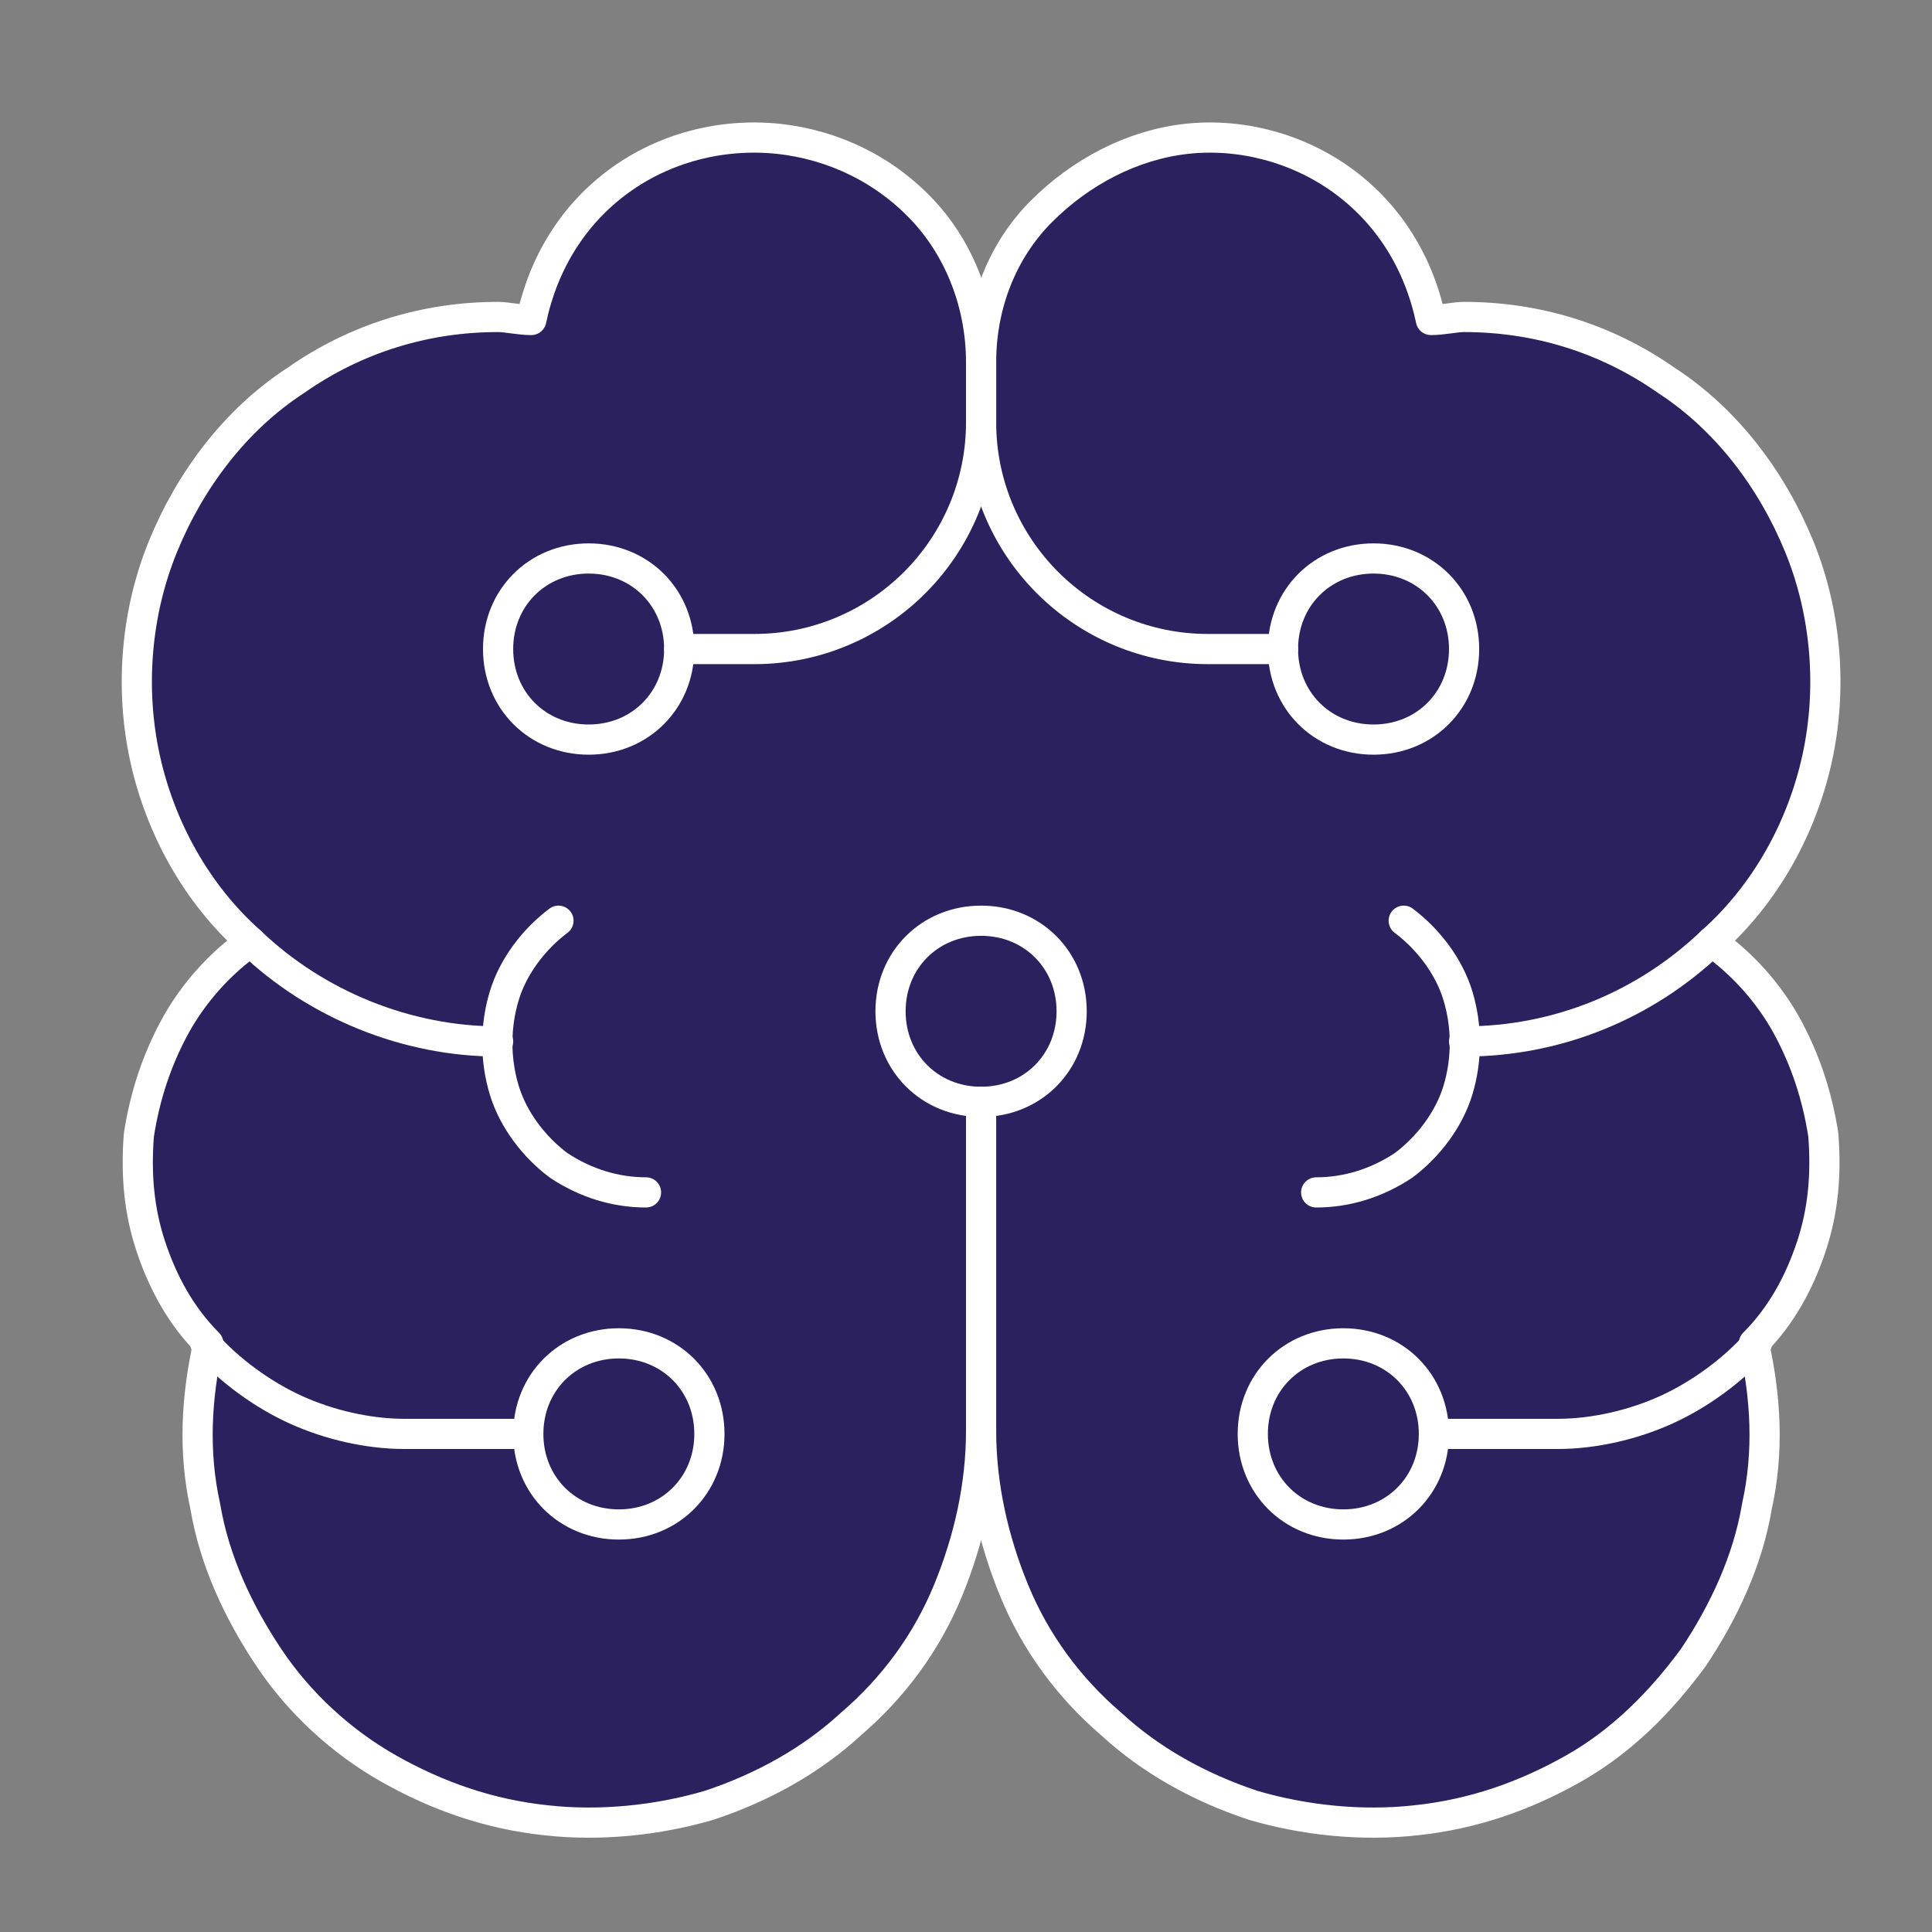 <?xml version="1.0" encoding="utf-8"?>
<!-- Generator: Adobe Illustrator 18.0.0, SVG Export Plug-In . SVG Version: 6.00 Build 0)  -->
<!DOCTYPE svg PUBLIC "-//W3C//DTD SVG 1.1//EN" "http://www.w3.org/Graphics/SVG/1.1/DTD/svg11.dtd">
<svg version="1.1" xmlns="http://www.w3.org/2000/svg" xmlns:xlink="http://www.w3.org/1999/xlink" x="0px" y="0px"
	 viewBox="0 0 64 64" enable-background="new 0 0 64 64" xml:space="preserve">
<rect x="0" y="0" width="64" height="64" fill="#808080" stroke="none"/>
<g id="background">
	<path fill="#2B215F" d="M42.5,21.5H25c2,0,3.9-0.8,5.3-2.2c1.4-1.4,2.2-3.3,2.2-5.3v-2c0-1.9-0.7-3.7-1.9-5c-1.3-1.4-3-2.2-4.8-2.4
		C23.9,4.4,22,4.9,20.5,6C19,7.1,18,8.7,17.6,10.6c-0.4,0-0.8-0.1-1.1-0.1c-2.4,0-4.7,0.7-6.7,2.1c-2,1.3-3.5,3.3-4.4,5.5
		c-0.9,2.2-1.1,4.7-0.6,7c0.5,2.3,1.7,4.5,3.5,6.1c-1,0.7-1.9,1.7-2.5,2.8c-0.6,1.1-1,2.3-1.2,3.6c-0.1,1.3,0,2.5,0.4,3.7
		c0.4,1.2,1,2.3,1.9,3.2c-0.4,1.8-0.5,3.6-0.1,5.4c0.3,1.8,1.1,3.5,2.1,5s2.4,2.8,4,3.7c1.6,0.9,3.3,1.5,5.2,1.7
		c1.8,0.2,3.7,0,5.4-0.5c1.8-0.6,3.4-1.5,4.7-2.7c1.4-1.2,2.5-2.7,3.2-4.4s1.1-3.5,1.1-5.3"/>
	<path fill="#2B215F" d="M25.9,21.5L25.9,21.5c-2,0-1-1.5-2.4-2.9c-1.4-1.4,9-2.6,9-4.6v-2c0-1.9,0.7-3.7,2-5s3-2.2,4.8-2.4
		C41.1,4.4,43,4.9,44.5,6c1.5,1.1,2.5,2.7,2.9,4.6c0.4,0,0.8-0.1,1.1-0.1c2.4,0,4.7,0.7,6.7,2.1c2,1.3,3.5,3.3,4.4,5.5
		c0.9,2.2,1.1,4.7,0.6,7c-0.5,2.3-1.7,4.5-3.5,6.1c1,0.7,1.9,1.7,2.5,2.8c0.6,1.1,1,2.3,1.2,3.6c0.1,1.3,0,2.5-0.4,3.7
		c-0.4,1.2-1,2.3-1.9,3.2c0.4,1.8,0.5,3.6,0.1,5.4c-0.3,1.8-1.1,3.5-2.1,5c-1.1,1.5-2.4,2.8-4,3.7c-1.6,0.9-3.3,1.5-5.2,1.7
		c-1.8,0.2-3.7,0-5.4-0.5c-1.8-0.6-3.4-1.5-4.7-2.7c-1.4-1.2-2.5-2.7-3.2-4.4c-0.7-1.7-1.1-3.5-1.1-5.3"/>
</g>
<g id="outline">
	<path fill="none" stroke="#FFFFFF" stroke-width="1" stroke-linecap="round" stroke-linejoin="round" stroke-miterlimit="10" d="
		M58.2,44.5c-0.8,0.9-1.9,1.7-3,2.2c-1.1,0.5-2.4,0.8-3.6,0.8h-4"/>
	<path fill="none" stroke="#FFFFFF" stroke-width="1" stroke-linecap="round" stroke-linejoin="round" stroke-miterlimit="10" d="
		M6.8,44.5c0.8,0.9,1.9,1.7,3,2.2c1.1,0.5,2.4,0.8,3.6,0.8h4"/>
	<path fill="none" stroke="#FFFFFF" stroke-width="1" stroke-linecap="round" stroke-linejoin="round" stroke-miterlimit="10" d="
		M22.5,21.5H25c2,0,3.9-0.8,5.3-2.2c1.4-1.4,2.2-3.3,2.2-5.3v-2c0-1.9-0.7-3.7-1.9-5c-1.3-1.4-3-2.2-4.8-2.4C23.9,4.4,22,4.9,20.5,6
		C19,7.1,18,8.7,17.6,10.6c-0.4,0-0.8-0.1-1.1-0.1c-2.4,0-4.7,0.7-6.7,2.1c-2,1.3-3.5,3.3-4.4,5.5c-0.9,2.2-1.1,4.7-0.6,7
		c0.5,2.3,1.7,4.5,3.5,6.1c-1,0.7-1.9,1.7-2.5,2.8c-0.6,1.1-1,2.3-1.2,3.6c-0.1,1.3,0,2.5,0.4,3.7c0.4,1.2,1,2.3,1.9,3.2
		c-0.4,1.8-0.5,3.6-0.1,5.4c0.3,1.8,1.1,3.5,2.1,5s2.4,2.8,4,3.7c1.6,0.9,3.3,1.5,5.2,1.7c1.8,0.2,3.7,0,5.4-0.5
		c1.8-0.6,3.4-1.5,4.7-2.7c1.4-1.2,2.5-2.7,3.2-4.4s1.1-3.5,1.1-5.3"/>
	<path fill="none" stroke="#FFFFFF" stroke-width="1" stroke-linecap="round" stroke-linejoin="round" stroke-miterlimit="10" d="
		M42.5,21.5H40c-2,0-3.9-0.8-5.3-2.2c-1.4-1.4-2.2-3.3-2.2-5.3v-2c0-1.9,0.7-3.7,2-5s3-2.2,4.8-2.4C41.1,4.4,43,4.9,44.5,6
		c1.5,1.1,2.5,2.7,2.9,4.6c0.4,0,0.8-0.1,1.1-0.1c2.4,0,4.7,0.7,6.7,2.1c2,1.3,3.5,3.3,4.4,5.5c0.9,2.2,1.1,4.7,0.6,7
		c-0.5,2.3-1.7,4.5-3.5,6.1c1,0.7,1.9,1.7,2.5,2.8c0.6,1.1,1,2.3,1.2,3.6c0.1,1.3,0,2.5-0.4,3.7c-0.4,1.2-1,2.3-1.9,3.2
		c0.4,1.8,0.5,3.6,0.1,5.4c-0.3,1.8-1.1,3.5-2.1,5c-1.1,1.5-2.4,2.8-4,3.7c-1.6,0.9-3.3,1.5-5.2,1.7c-1.8,0.2-3.7,0-5.4-0.5
		c-1.8-0.6-3.4-1.5-4.7-2.7c-1.4-1.2-2.5-2.7-3.2-4.4c-0.7-1.7-1.1-3.5-1.1-5.3"/>
	<path fill="none" stroke="#FFFFFF" stroke-width="1" stroke-linecap="round" stroke-linejoin="round" stroke-miterlimit="10" d="
		M46.5,30.5c0.8,0.6,1.5,1.5,1.8,2.5c0.3,1,0.3,2.1,0,3.1c-0.3,1-1,1.9-1.8,2.5c-0.9,0.6-1.9,0.9-2.9,0.9"/>
	<path fill="none" stroke="#FFFFFF" stroke-width="1" stroke-linecap="round" stroke-linejoin="round" stroke-miterlimit="10" d="
		M18.5,30.5C17.7,31.1,17,32,16.7,33c-0.3,1-0.3,2.1,0,3.1c0.3,1,1,1.9,1.8,2.5c0.9,0.6,1.9,0.9,2.9,0.9"/>
	<path fill="none" stroke="#FFFFFF" stroke-width="1" stroke-linecap="round" stroke-linejoin="round" stroke-miterlimit="10" d="
		M32.5,47.4V36.5"/>
	<path fill="none" stroke="#FFFFFF" stroke-width="1" stroke-linecap="round" stroke-linejoin="round" stroke-miterlimit="10" d="
		M19.5,24.5c1.7,0,3-1.3,3-3s-1.3-3-3-3s-3,1.3-3,3S17.8,24.5,19.5,24.5z"/>
	<path fill="none" stroke="#FFFFFF" stroke-width="1" stroke-linecap="round" stroke-linejoin="round" stroke-miterlimit="10" d="
		M20.5,50.5c1.7,0,3-1.3,3-3s-1.3-3-3-3s-3,1.3-3,3S18.8,50.5,20.5,50.5z"/>
	<path fill="none" stroke="#FFFFFF" stroke-width="1" stroke-linecap="round" stroke-linejoin="round" stroke-miterlimit="10" d="
		M32.5,36.5c1.7,0,3-1.3,3-3c0-1.7-1.3-3-3-3c-1.7,0-3,1.3-3,3C29.5,35.2,30.8,36.5,32.5,36.5z"/>
	<path fill="none" stroke="#FFFFFF" stroke-width="1" stroke-linecap="round" stroke-linejoin="round" stroke-miterlimit="10" d="
		M45.5,24.5c1.7,0,3-1.3,3-3s-1.3-3-3-3s-3,1.3-3,3S43.8,24.5,45.5,24.5z"/>
	<path fill="none" stroke="#FFFFFF" stroke-width="1" stroke-linecap="round" stroke-linejoin="round" stroke-miterlimit="10" d="
		M44.5,50.5c1.7,0,3-1.3,3-3s-1.3-3-3-3s-3,1.3-3,3S42.8,50.5,44.5,50.5z"/>
	<path fill="none" stroke="#FFFFFF" stroke-width="1" stroke-linecap="round" stroke-linejoin="round" stroke-miterlimit="10" d="
		M48.5,34.5c3.1,0,6-1.2,8.2-3.3"/>
	<path fill="none" stroke="#FFFFFF" stroke-width="1" stroke-linecap="round" stroke-linejoin="round" stroke-miterlimit="10" d="
		M8.3,31.2c2.2,2.1,5.2,3.3,8.2,3.3"/>
</g>
</svg>
